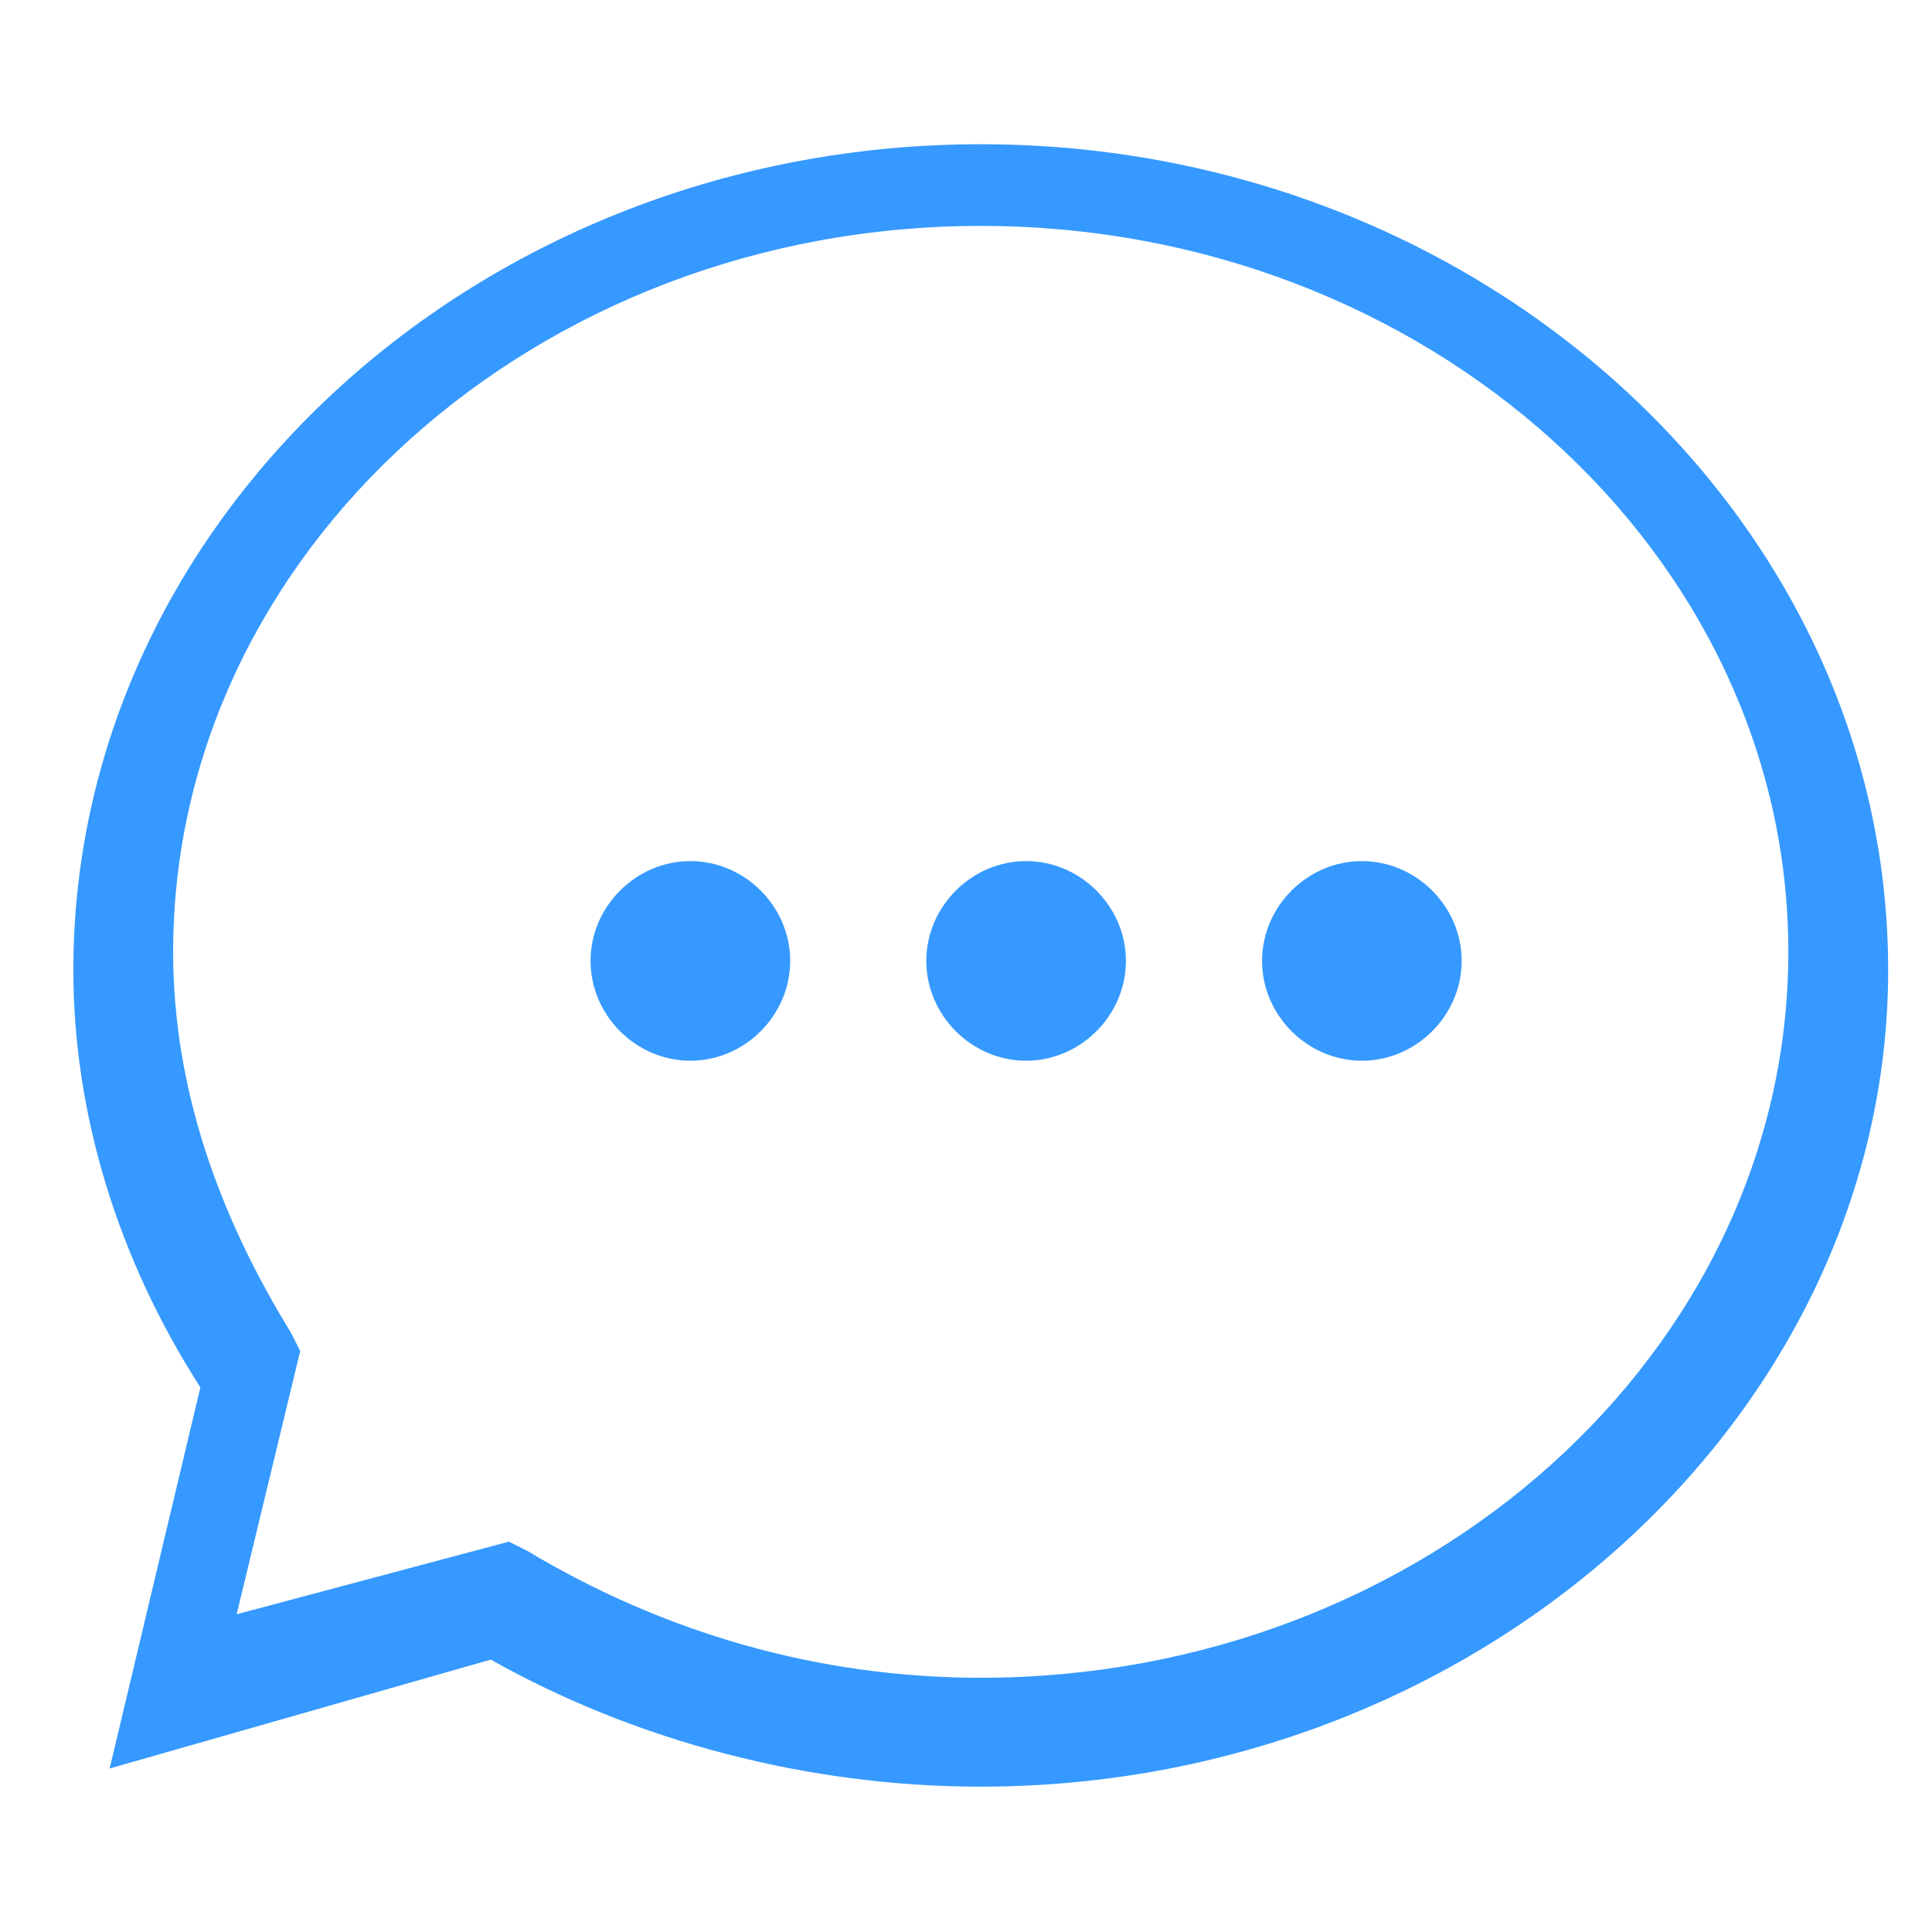 <?xml version="1.0" standalone="no"?><!DOCTYPE svg PUBLIC "-//W3C//DTD SVG 1.1//EN" "http://www.w3.org/Graphics/SVG/1.1/DTD/svg11.dtd"><svg t="1750846692194" class="icon" viewBox="0 0 1024 1024" version="1.1" xmlns="http://www.w3.org/2000/svg" p-id="6719" xmlns:xlink="http://www.w3.org/1999/xlink" width="200" height="200"><path d="M519.817 946.961c-91.38 0-182.761-24.047-259.711-67.333L58.108 937.341l48.095-201.998C62.918 668.01 38.87 591.059 38.87 514.108c0-240.474 216.427-437.66 480.945-437.66 264.521 0 480.945 197.188 480.945 437.66 0 235.663-216.427 432.85-480.945 432.85zM269.724 817.105l9.618 4.81c72.142 43.285 153.903 67.333 240.474 67.333 235.663 0 428.042-173.14 428.042-384.755 0-211.616-192.379-384.755-428.042-384.755-235.663 0-428.042 173.14-428.042 384.755 0 72.142 24.047 139.475 62.525 201.998l4.81 9.618-33.666 139.475 144.284-38.476z" fill="#3699FF" p-id="6720"></path><path d="M774.719 509.302c0 28.857-24.047 52.903-52.903 52.903s-52.903-24.047-52.903-52.903 24.047-52.903 52.903-52.903 52.903 24.047 52.903 52.903z m-177.952 0c0 28.857-24.047 52.903-52.903 52.903s-52.903-24.047-52.903-52.903c0-28.857 24.047-52.903 52.903-52.903 28.857 0 52.903 24.047 52.903 52.903z m-177.95 0c0 28.857-24.047 52.903-52.903 52.903s-52.903-24.047-52.903-52.903c0-28.857 24.047-52.903 52.903-52.903 28.857 0 52.903 24.047 52.903 52.903z" fill="#3699FF" p-id="6721"></path></svg>